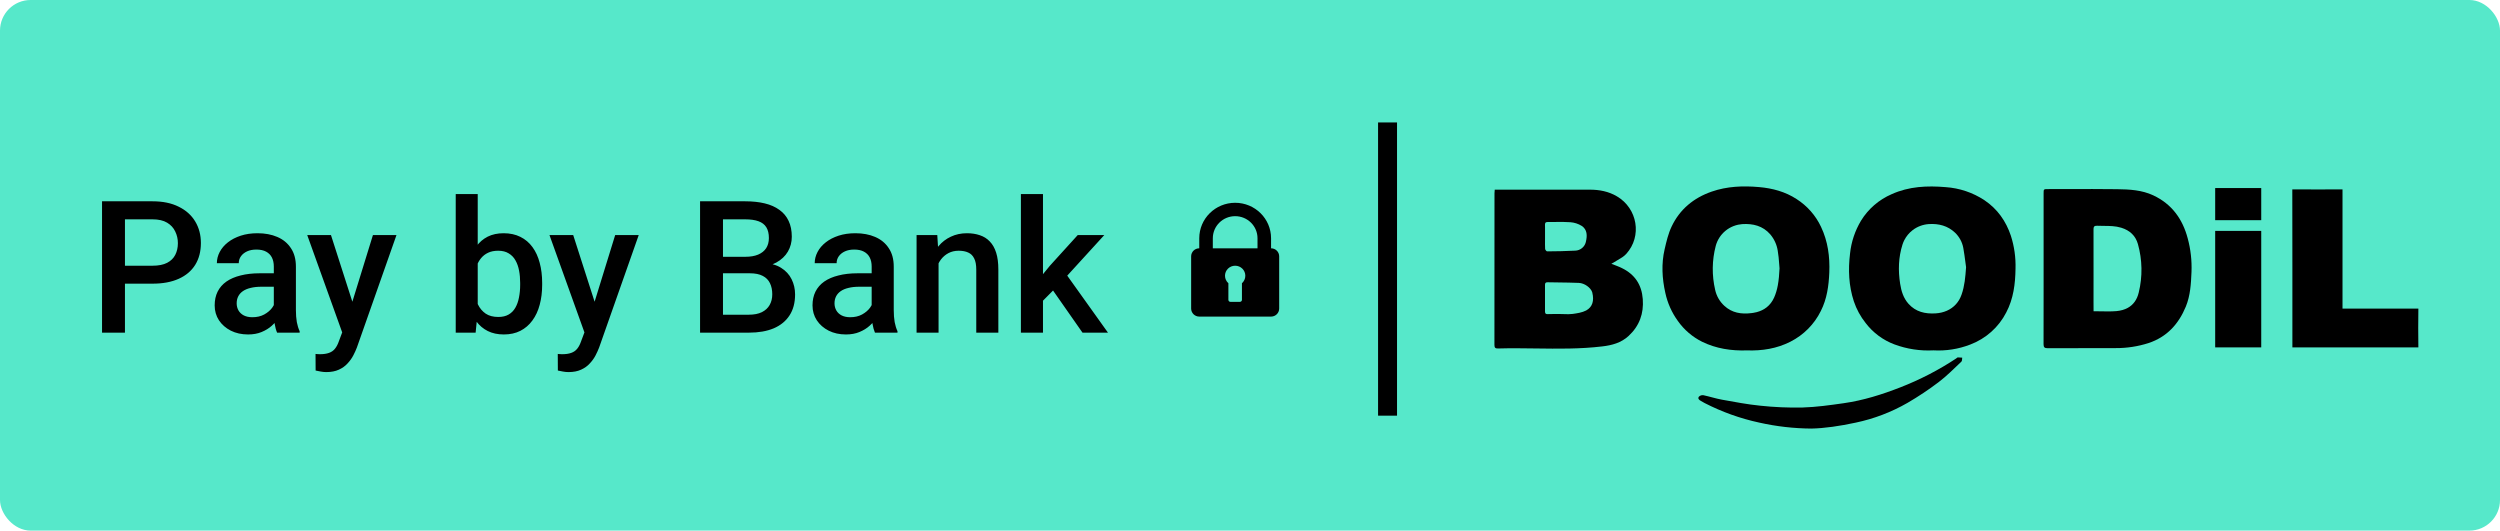 <svg width="245" height="52" viewBox="0 0 245 52" fill="none" xmlns="http://www.w3.org/2000/svg">
<rect width="245" height="52" rx="3" fill="#56E8CA"/>
<path d="M221.601 18.429H217.088V21.578H221.601V18.429Z" fill="black"/>
<path d="M177.512 42C175.797 41.987 174.089 41.792 172.416 41.417C170.551 41.015 168.747 40.369 167.053 39.498C166.92 39.432 166.808 39.352 166.682 39.287C166.508 39.195 166.36 39.053 166.489 38.877C166.545 38.821 166.614 38.778 166.689 38.752C166.765 38.726 166.845 38.718 166.924 38.728C167.538 38.859 168.136 39.057 168.754 39.169C170 39.392 171.248 39.634 172.506 39.758C173.878 39.905 175.258 39.965 176.637 39.937C177.989 39.897 179.338 39.706 180.678 39.515C182.598 39.242 184.44 38.662 186.236 37.959C188.157 37.212 189.99 36.264 191.706 35.129C191.76 35.092 191.814 35.029 191.871 35.026C192.014 35.026 192.156 35.033 192.298 35.05C192.272 35.181 192.298 35.371 192.214 35.443C191.487 36.127 190.784 36.846 189.99 37.446C189.013 38.187 187.99 38.869 186.928 39.486C185.352 40.392 183.64 41.044 181.857 41.419C180.317 41.753 178.777 41.978 177.512 42Z" fill="black"/>
<path d="M221.601 22.628H217.088V34.044H221.601V22.628Z" fill="black"/>
<path d="M224.654 26.335C224.654 23.899 224.654 20.994 224.646 18.56C224.646 18.561 224.646 18.56 224.646 18.56C225.985 18.576 228.228 18.561 229.566 18.561V30.245C231.788 30.245 234.778 30.245 237 30.245C236.979 31.294 236.984 32.994 237 34.043C233.106 34.035 228.548 34.035 224.654 34.043C224.66 31.573 224.654 28.801 224.654 26.335Z" fill="black"/>
<path fill-rule="evenodd" clip-rule="evenodd" d="M146.484 18.587H155.799C156.741 18.587 157.643 18.758 158.461 19.243C160.468 20.424 160.951 23.139 159.369 24.885C159.14 25.137 158.83 25.316 158.518 25.495C158.377 25.576 158.235 25.658 158.102 25.746C158.06 25.773 158.012 25.796 157.912 25.849C158.291 26.003 158.626 26.112 158.944 26.272C160.218 26.894 160.886 27.9 160.992 29.312C161.098 30.724 160.667 31.936 159.606 32.92C158.875 33.597 157.972 33.839 157.016 33.949C154.852 34.208 152.683 34.179 150.513 34.149C149.281 34.132 148.048 34.115 146.816 34.151C146.544 34.159 146.454 34.082 146.454 33.806C146.462 28.849 146.464 23.892 146.46 18.936L146.472 18.767L146.484 18.587ZM152.924 30.775C152.958 30.775 152.993 30.775 153.027 30.776C153.116 30.777 153.204 30.78 153.293 30.783C153.567 30.793 153.844 30.802 154.118 30.765C154.568 30.702 155.048 30.633 155.446 30.425C156.07 30.081 156.236 29.468 156.047 28.685C156.042 28.665 156.037 28.644 156.03 28.623C155.888 28.194 155.285 27.747 154.729 27.724C154.057 27.697 153.386 27.688 152.715 27.679C152.369 27.674 152.022 27.67 151.676 27.663C151.497 27.659 151.41 27.715 151.41 27.905C151.417 28.78 151.417 29.655 151.41 30.53C151.41 30.586 151.416 30.631 151.43 30.666C151.461 30.753 151.534 30.786 151.667 30.783C151.825 30.778 151.982 30.776 152.14 30.775C152.267 30.774 152.391 30.775 152.517 30.775H152.56L152.622 30.775C152.675 30.775 152.73 30.775 152.783 30.775L152.924 30.775ZM151.413 23.359C151.412 23.412 151.412 23.466 151.412 23.519C151.409 23.809 151.406 24.098 151.422 24.388C151.422 24.477 151.555 24.636 151.619 24.634C152.533 24.627 153.449 24.613 154.361 24.564C154.614 24.558 154.855 24.467 155.048 24.306C155.102 24.26 155.152 24.208 155.198 24.152C155.31 24.014 155.387 23.849 155.421 23.673C155.553 23.107 155.563 22.498 155.004 22.135C154.669 21.929 154.29 21.806 153.897 21.778C153.421 21.742 152.942 21.748 152.464 21.753C152.202 21.756 151.94 21.759 151.679 21.756C151.552 21.754 151.482 21.782 151.446 21.846C151.418 21.889 151.408 21.951 151.408 22.032C151.41 22.114 151.412 22.195 151.413 22.277V23.207C151.413 23.258 151.413 23.308 151.413 23.359Z" fill="black"/>
<path fill-rule="evenodd" clip-rule="evenodd" d="M200.273 18.967V26.302C200.273 26.921 200.273 27.54 200.273 28.159C200.274 30.017 200.276 31.875 200.268 33.731C200.268 34.03 200.361 34.125 200.666 34.125C201.722 34.12 202.779 34.12 203.836 34.12C205.012 34.121 206.189 34.121 207.366 34.114C208.447 34.117 209.523 33.952 210.551 33.622C212.351 33.03 213.508 31.754 214.21 30.048C214.657 28.962 214.718 27.802 214.767 26.651C214.811 25.54 214.686 24.428 214.394 23.354C213.894 21.473 212.848 20.004 211.028 19.148C209.904 18.62 208.686 18.555 207.476 18.541C205.869 18.52 204.263 18.524 202.657 18.528C202.007 18.53 201.356 18.532 200.706 18.532C200.273 18.532 200.273 18.533 200.273 18.967ZM207.392 30.49C206.897 30.531 206.399 30.52 205.887 30.51C205.65 30.505 205.413 30.501 205.17 30.501L205.165 29.584C205.165 28.794 205.166 28.004 205.167 27.214C205.17 25.634 205.171 24.054 205.165 22.48C205.163 22.275 205.204 22.169 205.345 22.136C205.39 22.125 205.447 22.121 205.518 22.124C205.734 22.134 205.949 22.135 206.164 22.137C206.74 22.14 207.312 22.143 207.881 22.316C208.725 22.578 209.277 23.091 209.515 23.914C209.95 25.463 209.979 27.097 209.598 28.66C209.432 29.377 209.059 29.875 208.523 30.171C208.204 30.348 207.826 30.453 207.399 30.49C207.396 30.49 207.395 30.49 207.392 30.49Z" fill="black"/>
<path fill-rule="evenodd" clip-rule="evenodd" d="M166.802 33.49C168.186 34.168 169.67 34.389 171.2 34.34C172.69 34.389 174.122 34.167 175.469 33.482C176.764 32.824 177.807 31.768 178.443 30.474C179.042 29.292 179.218 28.004 179.271 26.709C179.334 25.162 179.137 23.651 178.457 22.223C177.933 21.112 177.102 20.17 176.06 19.505C174.949 18.782 173.696 18.448 172.391 18.334C170.815 18.195 169.257 18.253 167.745 18.778C165.965 19.398 164.616 20.52 163.82 22.199C163.489 22.891 163.31 23.666 163.135 24.422L163.133 24.43C162.804 25.853 162.884 27.286 163.202 28.703C163.416 29.696 163.835 30.634 164.434 31.459C165.041 32.319 165.855 33.017 166.802 33.49ZM174.394 26.302C174.365 26.861 174.326 27.422 174.224 27.968C174.149 28.372 174.037 28.768 173.87 29.147C173.691 29.552 173.441 29.873 173.136 30.115C172.853 30.338 172.524 30.495 172.156 30.59C172.048 30.618 171.937 30.641 171.823 30.659C171.821 30.659 171.819 30.659 171.817 30.66C171.752 30.669 171.689 30.678 171.625 30.686C170.663 30.804 169.739 30.675 168.973 29.959C168.521 29.541 168.211 28.995 168.083 28.396C167.754 26.979 167.774 25.505 168.142 24.098C168.296 23.52 168.628 23.003 169.092 22.621C169.324 22.43 169.583 22.277 169.861 22.166C170.016 22.104 170.177 22.055 170.341 22.02C170.471 21.992 170.603 21.973 170.737 21.963C171.799 21.897 172.755 22.132 173.483 22.963C173.867 23.416 174.121 23.964 174.215 24.548C174.293 24.979 174.326 25.423 174.36 25.866C174.37 26.011 174.382 26.157 174.394 26.302Z" fill="black"/>
<path fill-rule="evenodd" clip-rule="evenodd" d="M185.658 33.753C186.876 34.205 188.177 34.403 189.477 34.335C190.706 34.405 191.935 34.211 193.081 33.767C194.611 33.19 195.87 32.07 196.609 30.625C197.322 29.278 197.501 27.808 197.521 26.319C197.552 25.229 197.398 24.141 197.065 23.102C196.583 21.665 195.752 20.48 194.473 19.619C193.341 18.872 192.03 18.431 190.672 18.339C188.868 18.185 187.085 18.263 185.386 19.028C184.136 19.568 183.086 20.476 182.379 21.628C181.79 22.612 181.423 23.71 181.304 24.847C181.113 26.436 181.175 27.997 181.675 29.526C181.934 30.3 182.328 31.024 182.84 31.665C183.562 32.609 184.537 33.334 185.658 33.753ZM192.599 25.616C192.624 25.811 192.649 26.006 192.677 26.2L192.675 26.193C192.675 26.193 192.672 26.225 192.671 26.241C192.604 27.142 192.537 28.015 192.235 28.867C192.108 29.239 191.919 29.555 191.684 29.814C191.185 30.367 190.475 30.665 189.68 30.712C188.659 30.774 187.731 30.561 187.025 29.763C186.531 29.206 186.325 28.525 186.213 27.803C186.011 26.507 186.045 25.225 186.444 23.966C186.491 23.817 186.551 23.673 186.621 23.535C186.814 23.157 187.089 22.824 187.43 22.561C187.892 22.204 188.455 21.994 189.04 21.959C190.004 21.901 190.88 22.127 191.593 22.801C192.015 23.205 192.299 23.729 192.404 24.3C192.448 24.532 192.484 24.765 192.515 24.999C192.546 25.204 192.573 25.41 192.599 25.616Z" fill="black"/>
<path d="M136.909 12H135.051V40.735H136.909V12Z" fill="black"/>
<path d="M14.947 27.799H11.556V26.04H14.947C15.537 26.04 16.014 25.945 16.378 25.757C16.741 25.568 17.007 25.309 17.174 24.979C17.347 24.643 17.433 24.26 17.433 23.829C17.433 23.423 17.347 23.043 17.174 22.689C17.007 22.329 16.741 22.041 16.378 21.823C16.014 21.604 15.537 21.495 14.947 21.495H12.245V32.6H10V19.727H14.947C15.954 19.727 16.81 19.904 17.514 20.258C18.223 20.605 18.763 21.089 19.133 21.707C19.502 22.32 19.687 23.022 19.687 23.812C19.687 24.643 19.502 25.356 19.133 25.951C18.763 26.547 18.223 27.004 17.514 27.322C16.81 27.64 15.954 27.799 14.947 27.799ZM26.834 30.681V26.119C26.834 25.777 26.771 25.483 26.646 25.235C26.521 24.988 26.33 24.796 26.074 24.66C25.823 24.525 25.507 24.457 25.126 24.457C24.774 24.457 24.47 24.516 24.213 24.634C23.957 24.752 23.757 24.911 23.614 25.111C23.471 25.312 23.399 25.539 23.399 25.792H21.253C21.253 25.415 21.345 25.05 21.53 24.696C21.715 24.342 21.983 24.027 22.335 23.75C22.687 23.473 23.107 23.255 23.596 23.096C24.085 22.936 24.634 22.857 25.242 22.857C25.969 22.857 26.613 22.978 27.174 23.219C27.741 23.461 28.185 23.826 28.507 24.316C28.835 24.799 28.999 25.406 28.999 26.137V30.39C28.999 30.826 29.029 31.218 29.088 31.566C29.154 31.908 29.246 32.205 29.366 32.459V32.6H27.156C27.055 32.37 26.974 32.078 26.915 31.725C26.861 31.365 26.834 31.017 26.834 30.681ZM27.147 26.782L27.165 28.1H25.618C25.218 28.1 24.866 28.138 24.562 28.215C24.258 28.285 24.005 28.392 23.802 28.533C23.599 28.674 23.447 28.846 23.346 29.046C23.244 29.246 23.194 29.473 23.194 29.727C23.194 29.98 23.253 30.213 23.372 30.425C23.492 30.631 23.665 30.793 23.891 30.911C24.124 31.029 24.404 31.088 24.732 31.088C25.173 31.088 25.558 31 25.886 30.823C26.22 30.64 26.482 30.419 26.673 30.16C26.864 29.895 26.965 29.644 26.977 29.408L27.675 30.354C27.603 30.596 27.481 30.855 27.308 31.132C27.135 31.41 26.909 31.675 26.628 31.928C26.354 32.176 26.023 32.379 25.636 32.538C25.254 32.697 24.813 32.777 24.312 32.777C23.68 32.777 23.116 32.653 22.621 32.406C22.126 32.152 21.739 31.813 21.458 31.389C21.178 30.959 21.038 30.472 21.038 29.93C21.038 29.423 21.133 28.975 21.324 28.586C21.521 28.191 21.807 27.861 22.183 27.596C22.564 27.331 23.03 27.13 23.578 26.995C24.127 26.853 24.753 26.782 25.457 26.782H27.147ZM33.918 31.557L36.548 23.034H38.856L34.974 34.059C34.885 34.295 34.768 34.551 34.625 34.828C34.482 35.105 34.294 35.367 34.062 35.615C33.835 35.868 33.552 36.072 33.212 36.225C32.872 36.384 32.461 36.464 31.977 36.464C31.787 36.464 31.602 36.446 31.423 36.411C31.25 36.381 31.086 36.349 30.931 36.313L30.922 34.687C30.982 34.693 31.053 34.698 31.137 34.704C31.226 34.71 31.298 34.713 31.351 34.713C31.709 34.713 32.007 34.669 32.246 34.581C32.484 34.498 32.678 34.362 32.827 34.174C32.982 33.985 33.114 33.732 33.221 33.413L33.918 31.557ZM32.434 23.034L34.732 30.195L35.117 32.441L33.623 32.821L30.108 23.034H32.434ZM44.661 19.02H46.817V30.558L46.611 32.6H44.661V19.02ZM53.132 27.729V27.914C53.132 28.622 53.051 29.273 52.89 29.868C52.735 30.457 52.497 30.97 52.175 31.407C51.859 31.843 51.465 32.182 50.994 32.423C50.529 32.659 49.989 32.777 49.375 32.777C48.773 32.777 48.248 32.665 47.801 32.441C47.354 32.217 46.978 31.899 46.674 31.486C46.376 31.073 46.134 30.581 45.949 30.01C45.764 29.438 45.633 28.807 45.556 28.117V27.525C45.633 26.83 45.764 26.199 45.949 25.633C46.134 25.061 46.376 24.569 46.674 24.157C46.978 23.738 47.351 23.417 47.792 23.193C48.239 22.969 48.761 22.857 49.357 22.857C49.977 22.857 50.523 22.975 50.994 23.211C51.471 23.446 51.868 23.782 52.184 24.218C52.5 24.649 52.735 25.162 52.89 25.757C53.051 26.352 53.132 27.009 53.132 27.729ZM50.976 27.914V27.729C50.976 27.298 50.941 26.895 50.869 26.517C50.797 26.134 50.678 25.798 50.511 25.509C50.35 25.221 50.129 24.994 49.849 24.828C49.575 24.658 49.232 24.572 48.821 24.572C48.439 24.572 48.111 24.637 47.837 24.767C47.562 24.896 47.333 25.073 47.148 25.297C46.963 25.521 46.817 25.78 46.71 26.075C46.608 26.37 46.54 26.688 46.504 27.03V28.63C46.557 29.072 46.671 29.479 46.844 29.85C47.023 30.216 47.273 30.511 47.595 30.735C47.917 30.953 48.331 31.062 48.839 31.062C49.238 31.062 49.575 30.982 49.849 30.823C50.123 30.664 50.341 30.443 50.502 30.16C50.669 29.871 50.788 29.535 50.86 29.152C50.937 28.769 50.976 28.356 50.976 27.914ZM57.658 31.557L60.288 23.034H62.596L58.714 34.059C58.624 34.295 58.508 34.551 58.365 34.828C58.221 35.105 58.034 35.367 57.801 35.615C57.575 35.868 57.291 36.072 56.951 36.225C56.611 36.384 56.2 36.464 55.717 36.464C55.526 36.464 55.341 36.446 55.162 36.411C54.989 36.381 54.825 36.349 54.67 36.313L54.661 34.687C54.721 34.693 54.793 34.698 54.876 34.704C54.966 34.71 55.037 34.713 55.091 34.713C55.449 34.713 55.747 34.669 55.985 34.581C56.224 34.498 56.418 34.362 56.567 34.174C56.722 33.985 56.853 33.732 56.96 33.413L57.658 31.557ZM56.173 23.034L58.472 30.195L58.857 32.441L57.363 32.821L53.847 23.034H56.173ZM73.49 26.782H70.172L70.154 25.165H73.052C73.541 25.165 73.956 25.094 74.295 24.952C74.641 24.805 74.904 24.596 75.083 24.325C75.261 24.048 75.351 23.715 75.351 23.326C75.351 22.895 75.267 22.544 75.1 22.273C74.933 22.002 74.677 21.805 74.331 21.681C73.991 21.557 73.556 21.495 73.025 21.495H70.852V32.6H68.606V19.727H73.025C73.741 19.727 74.379 19.795 74.939 19.93C75.506 20.066 75.986 20.278 76.38 20.567C76.779 20.85 77.08 21.209 77.283 21.646C77.492 22.082 77.596 22.601 77.596 23.202C77.596 23.732 77.468 24.218 77.211 24.66C76.955 25.097 76.576 25.453 76.075 25.73C75.575 26.007 74.951 26.172 74.206 26.226L73.49 26.782ZM73.392 32.6H69.465L70.476 30.841H73.392C73.899 30.841 74.322 30.758 74.662 30.593C75.002 30.422 75.255 30.189 75.422 29.895C75.595 29.594 75.682 29.243 75.682 28.843C75.682 28.424 75.607 28.061 75.458 27.755C75.309 27.443 75.074 27.204 74.752 27.039C74.43 26.868 74.009 26.782 73.49 26.782H70.968L70.986 25.165H74.269L74.778 25.774C75.494 25.798 76.081 25.954 76.54 26.243C77.006 26.532 77.352 26.906 77.578 27.366C77.805 27.826 77.918 28.321 77.918 28.851C77.918 29.671 77.736 30.357 77.372 30.911C77.015 31.465 76.499 31.887 75.825 32.176C75.151 32.459 74.34 32.6 73.392 32.6ZM85.423 30.681V26.119C85.423 25.777 85.36 25.483 85.235 25.235C85.11 24.988 84.919 24.796 84.662 24.66C84.412 24.525 84.096 24.457 83.714 24.457C83.362 24.457 83.058 24.516 82.802 24.634C82.546 24.752 82.346 24.911 82.203 25.111C82.06 25.312 81.988 25.539 81.988 25.792H79.841C79.841 25.415 79.934 25.05 80.119 24.696C80.303 24.342 80.572 24.027 80.924 23.75C81.275 23.473 81.696 23.255 82.185 23.096C82.674 22.936 83.222 22.857 83.831 22.857C84.558 22.857 85.202 22.978 85.763 23.219C86.329 23.461 86.773 23.826 87.095 24.316C87.424 24.799 87.587 25.406 87.587 26.137V30.39C87.587 30.826 87.617 31.218 87.677 31.566C87.743 31.908 87.835 32.205 87.954 32.459V32.6H85.745C85.644 32.37 85.563 32.078 85.503 31.725C85.45 31.365 85.423 31.017 85.423 30.681ZM85.736 26.782L85.754 28.1H84.206C83.807 28.1 83.455 28.138 83.151 28.215C82.847 28.285 82.593 28.392 82.391 28.533C82.188 28.674 82.036 28.846 81.934 29.046C81.833 29.246 81.782 29.473 81.782 29.727C81.782 29.98 81.842 30.213 81.961 30.425C82.08 30.631 82.253 30.793 82.48 30.911C82.713 31.029 82.993 31.088 83.321 31.088C83.762 31.088 84.147 31 84.475 30.823C84.809 30.64 85.071 30.419 85.262 30.16C85.453 29.895 85.554 29.644 85.566 29.408L86.264 30.354C86.192 30.596 86.07 30.855 85.897 31.132C85.724 31.41 85.497 31.675 85.217 31.928C84.943 32.176 84.612 32.379 84.224 32.538C83.843 32.697 83.401 32.777 82.9 32.777C82.268 32.777 81.705 32.653 81.21 32.406C80.715 32.152 80.327 31.813 80.047 31.389C79.767 30.959 79.626 30.472 79.626 29.93C79.626 29.423 79.722 28.975 79.913 28.586C80.109 28.191 80.396 27.861 80.771 27.596C81.153 27.331 81.618 27.13 82.167 26.995C82.716 26.853 83.342 26.782 84.045 26.782H85.736ZM91.979 25.076V32.6H89.824V23.034H91.854L91.979 25.076ZM91.595 27.463L90.897 27.454C90.903 26.777 90.998 26.155 91.183 25.589C91.374 25.023 91.636 24.537 91.97 24.13C92.31 23.723 92.716 23.411 93.187 23.193C93.658 22.969 94.183 22.857 94.761 22.857C95.226 22.857 95.647 22.922 96.022 23.051C96.404 23.175 96.729 23.379 96.997 23.662C97.272 23.944 97.481 24.313 97.624 24.767C97.767 25.215 97.838 25.766 97.838 26.42V32.6H95.674V26.411C95.674 25.951 95.605 25.589 95.468 25.324C95.337 25.052 95.143 24.861 94.886 24.749C94.636 24.631 94.323 24.572 93.947 24.572C93.578 24.572 93.246 24.649 92.954 24.802C92.662 24.955 92.415 25.165 92.212 25.43C92.015 25.695 91.863 26.002 91.756 26.349C91.648 26.697 91.595 27.068 91.595 27.463ZM102.212 19.02V32.6H100.048V19.02H102.212ZM108.223 23.034L104.01 27.649L101.702 29.983L101.139 28.18L102.883 26.049L105.62 23.034H108.223ZM106.085 32.6L102.946 28.109L104.305 26.614L108.581 32.6H106.085Z" fill="black"/>
<path fill-rule="evenodd" clip-rule="evenodd" d="M117.528 23.35C117.528 21.429 119.103 19.873 121.046 19.873C122.989 19.873 124.564 21.429 124.564 23.35V24.334C125.004 24.334 125.36 24.686 125.36 25.121V30.238C125.36 30.673 125.004 31.026 124.564 31.026H117.528C117.088 31.026 116.732 30.673 116.732 30.238V25.121C116.732 24.686 117.088 24.334 117.528 24.334V23.35ZM118.856 24.334H123.236V23.35C123.236 22.154 122.256 21.185 121.046 21.185C119.836 21.185 118.856 22.154 118.856 23.35V24.334ZM121.71 27.757C121.913 27.577 122.042 27.315 122.042 27.023C122.042 26.48 121.596 26.04 121.046 26.04C120.496 26.04 120.05 26.48 120.05 27.023C120.05 27.315 120.179 27.577 120.382 27.757V29.385C120.382 29.494 120.471 29.582 120.581 29.582H121.511C121.62 29.582 121.71 29.494 121.71 29.385V27.757Z" fill="black"/>
</svg>
